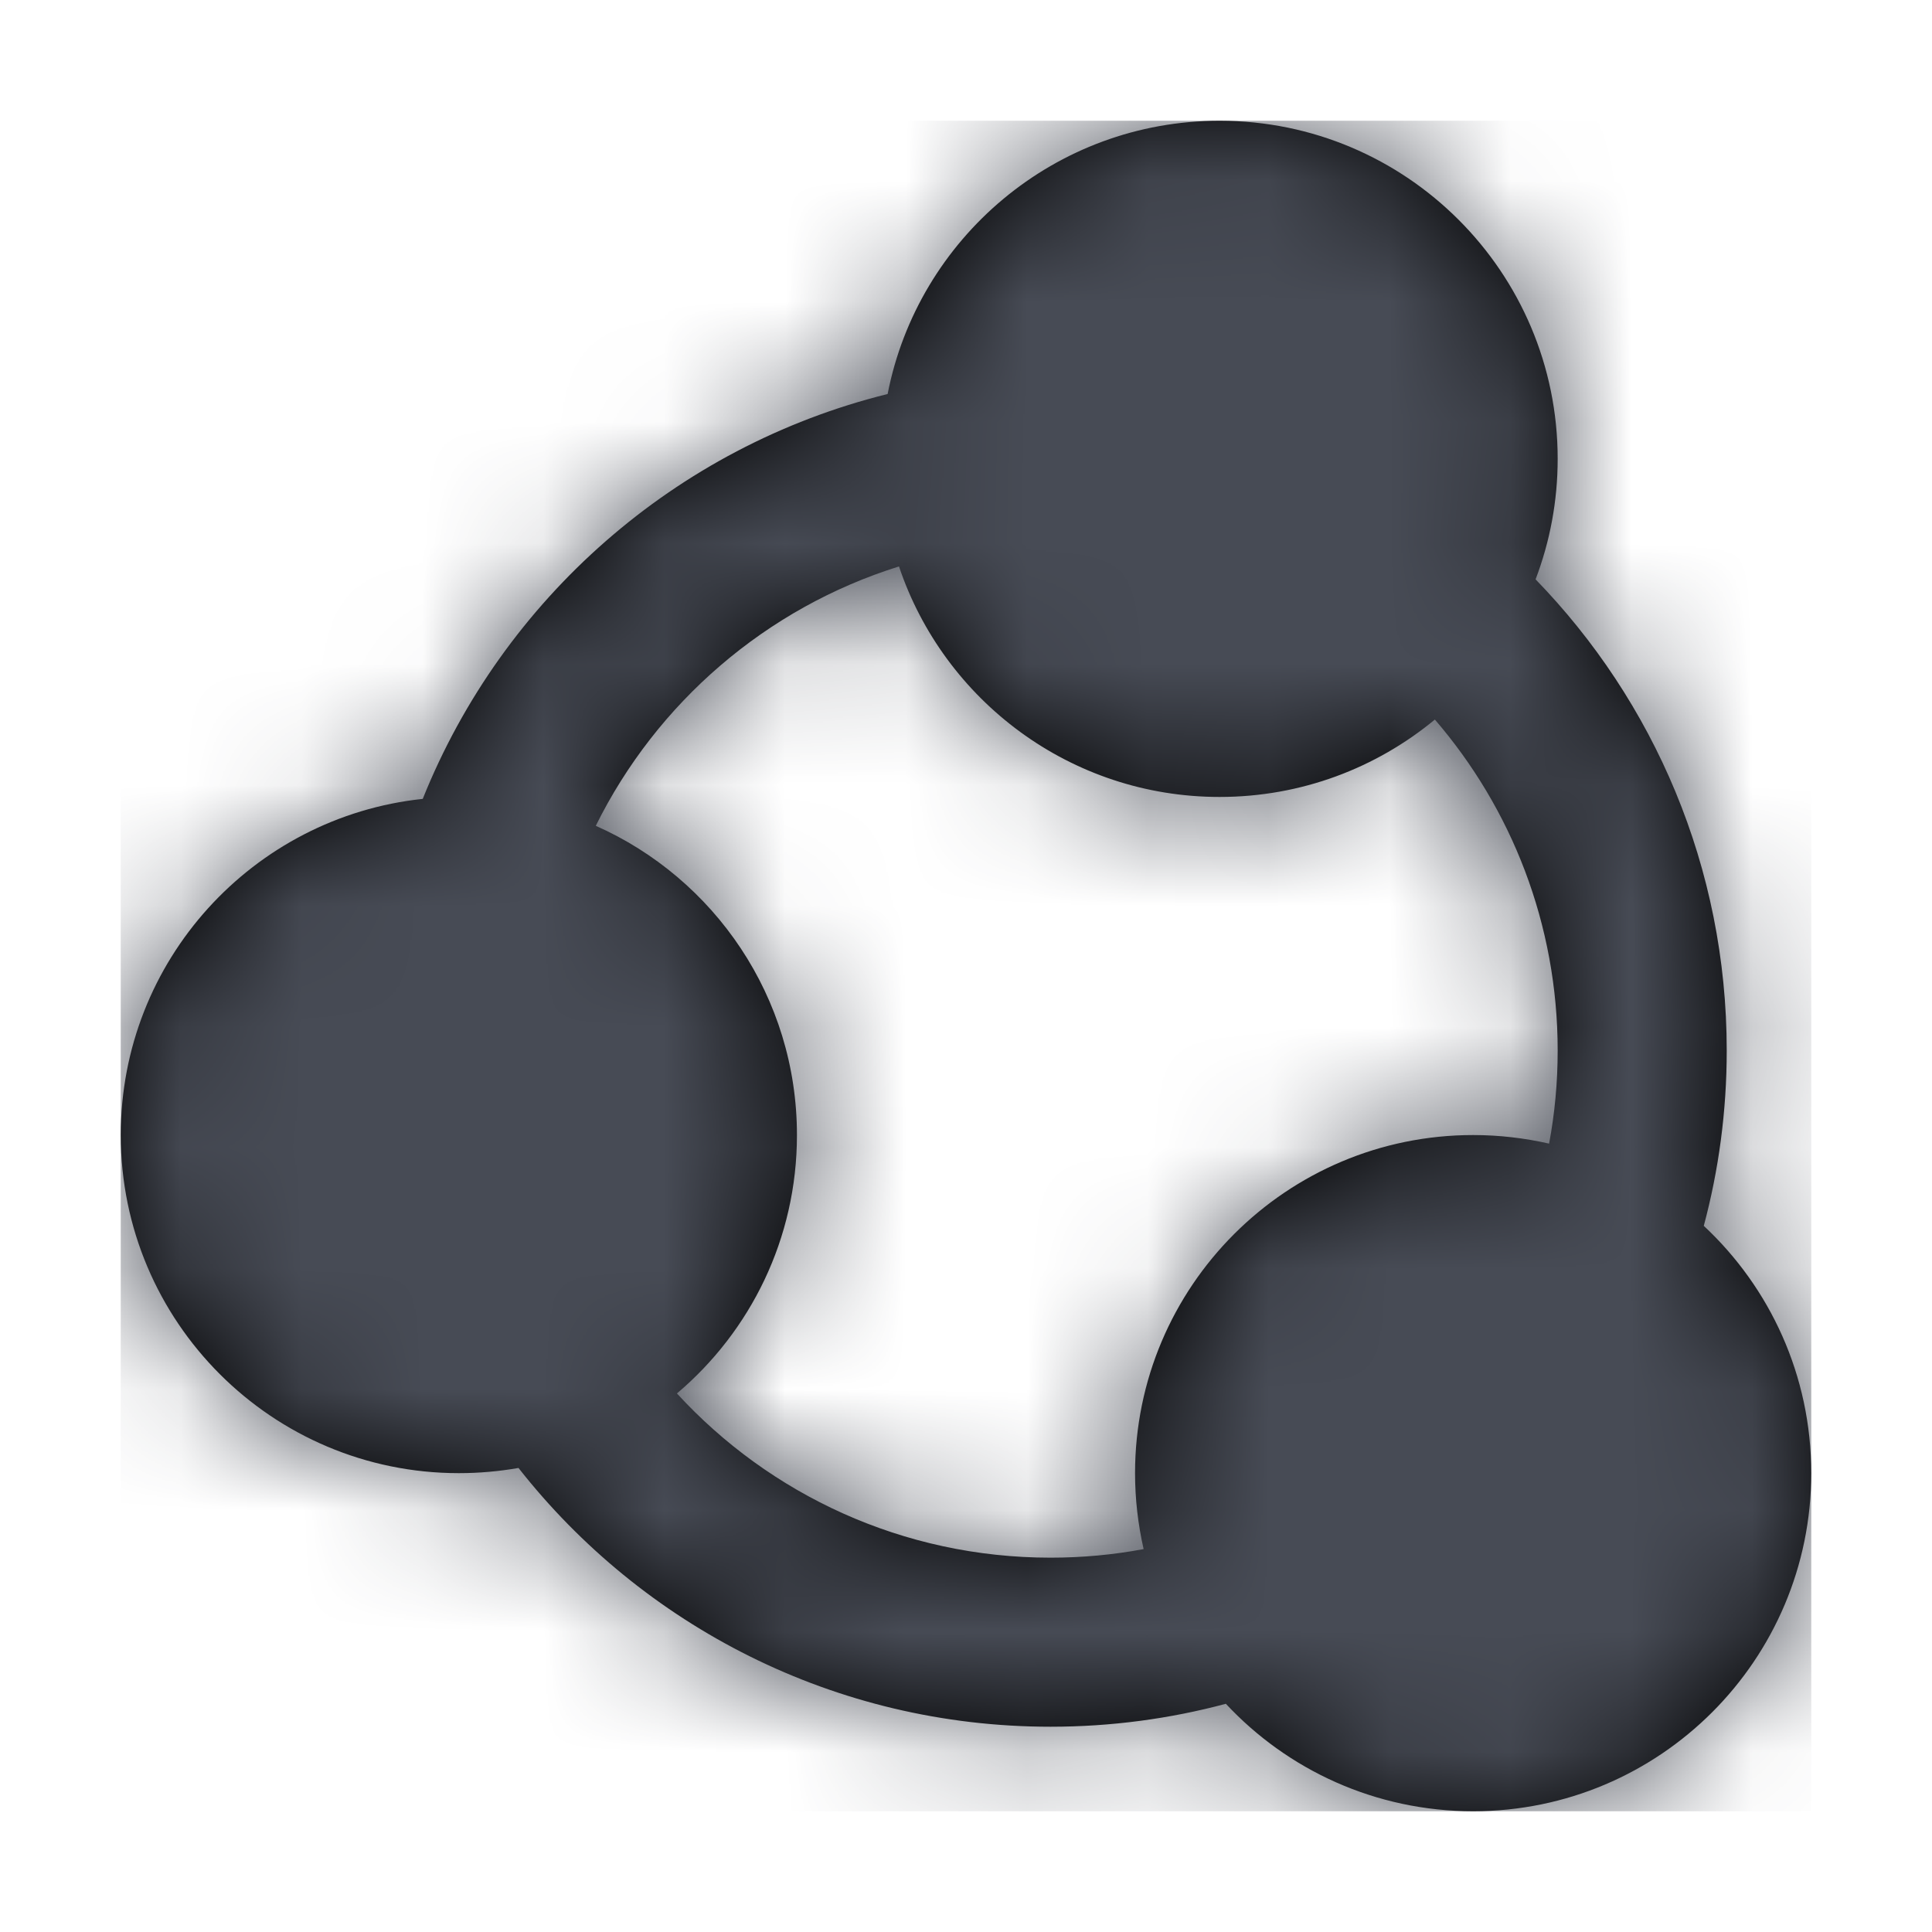<?xml version="1.0" encoding="UTF-8"?>
<svg width="16px" height="16px" viewBox="0 0 16 16" version="1.1" xmlns="http://www.w3.org/2000/svg" xmlns:xlink="http://www.w3.org/1999/xlink">
    <title>ico-community</title>
    <defs>
        <path d="M3.294,11.157 C3.134,11.185 2.968,11.2 2.8,11.2 C1.254,11.2 0,9.946 0,8.4 C0,6.955 1.095,5.765 2.501,5.616 C3.164,3.962 4.594,2.698 6.351,2.263 C6.602,0.974 7.737,0 9.1,0 C10.646,0 11.9,1.254 11.9,2.8 C11.9,3.152 11.835,3.488 11.717,3.798 C12.697,4.807 13.3,6.183 13.3,7.7 C13.3,8.202 13.234,8.689 13.11,9.152 C13.658,9.663 14,10.392 14,11.2 C14,12.746 12.746,14 11.2,14 C10.392,14 9.663,13.658 9.152,13.11 C8.689,13.234 8.202,13.3 7.7,13.3 C5.912,13.3 4.319,12.462 3.294,11.157 Z M4.606,10.54 C5.373,11.376 6.476,11.9 7.7,11.9 C7.963,11.9 8.221,11.876 8.471,11.829 C8.425,11.627 8.4,11.416 8.4,11.2 C8.4,9.654 9.654,8.4 11.2,8.4 C11.416,8.4 11.627,8.425 11.829,8.471 C11.876,8.221 11.9,7.963 11.9,7.7 C11.9,6.653 11.517,5.695 10.883,4.959 C10.398,5.36 9.777,5.6 9.1,5.6 C7.865,5.6 6.817,4.8 6.445,3.691 C5.344,4.035 4.438,4.82 3.934,5.839 C4.915,6.274 5.6,7.257 5.6,8.4 C5.6,9.258 5.214,10.026 4.606,10.54 Z" id="path-1"></path>
    </defs>
    <g id="Home-Page" stroke="none" stroke-width="1" fill="none" fill-rule="evenodd">
        <g id="LOL-icons" transform="translate(-320, -346)">
            <g id="ico-community" transform="translate(320, 346)">
                <rect id="background" fill-opacity="0" fill="#000000" x="0" y="0" width="16" height="16"></rect>
                <g id="colors/03_medium_gray" transform="translate(1, 1)">
                    <mask id="mask-2" fill="white">
                        <use xlink:href="#path-1"></use>
                    </mask>
                    <use id="Mask" fill="#000000" fill-rule="nonzero" xlink:href="#path-1"></use>
                    <g id="Group" mask="url(#mask-2)" fill="#474B55">
                        <g id="colors/03_medium_gray">
                            <rect id="Rectangle-Copy" x="0" y="0" width="14" height="14"></rect>
                        </g>
                    </g>
                </g>
            </g>
        </g>
    </g>
</svg>
